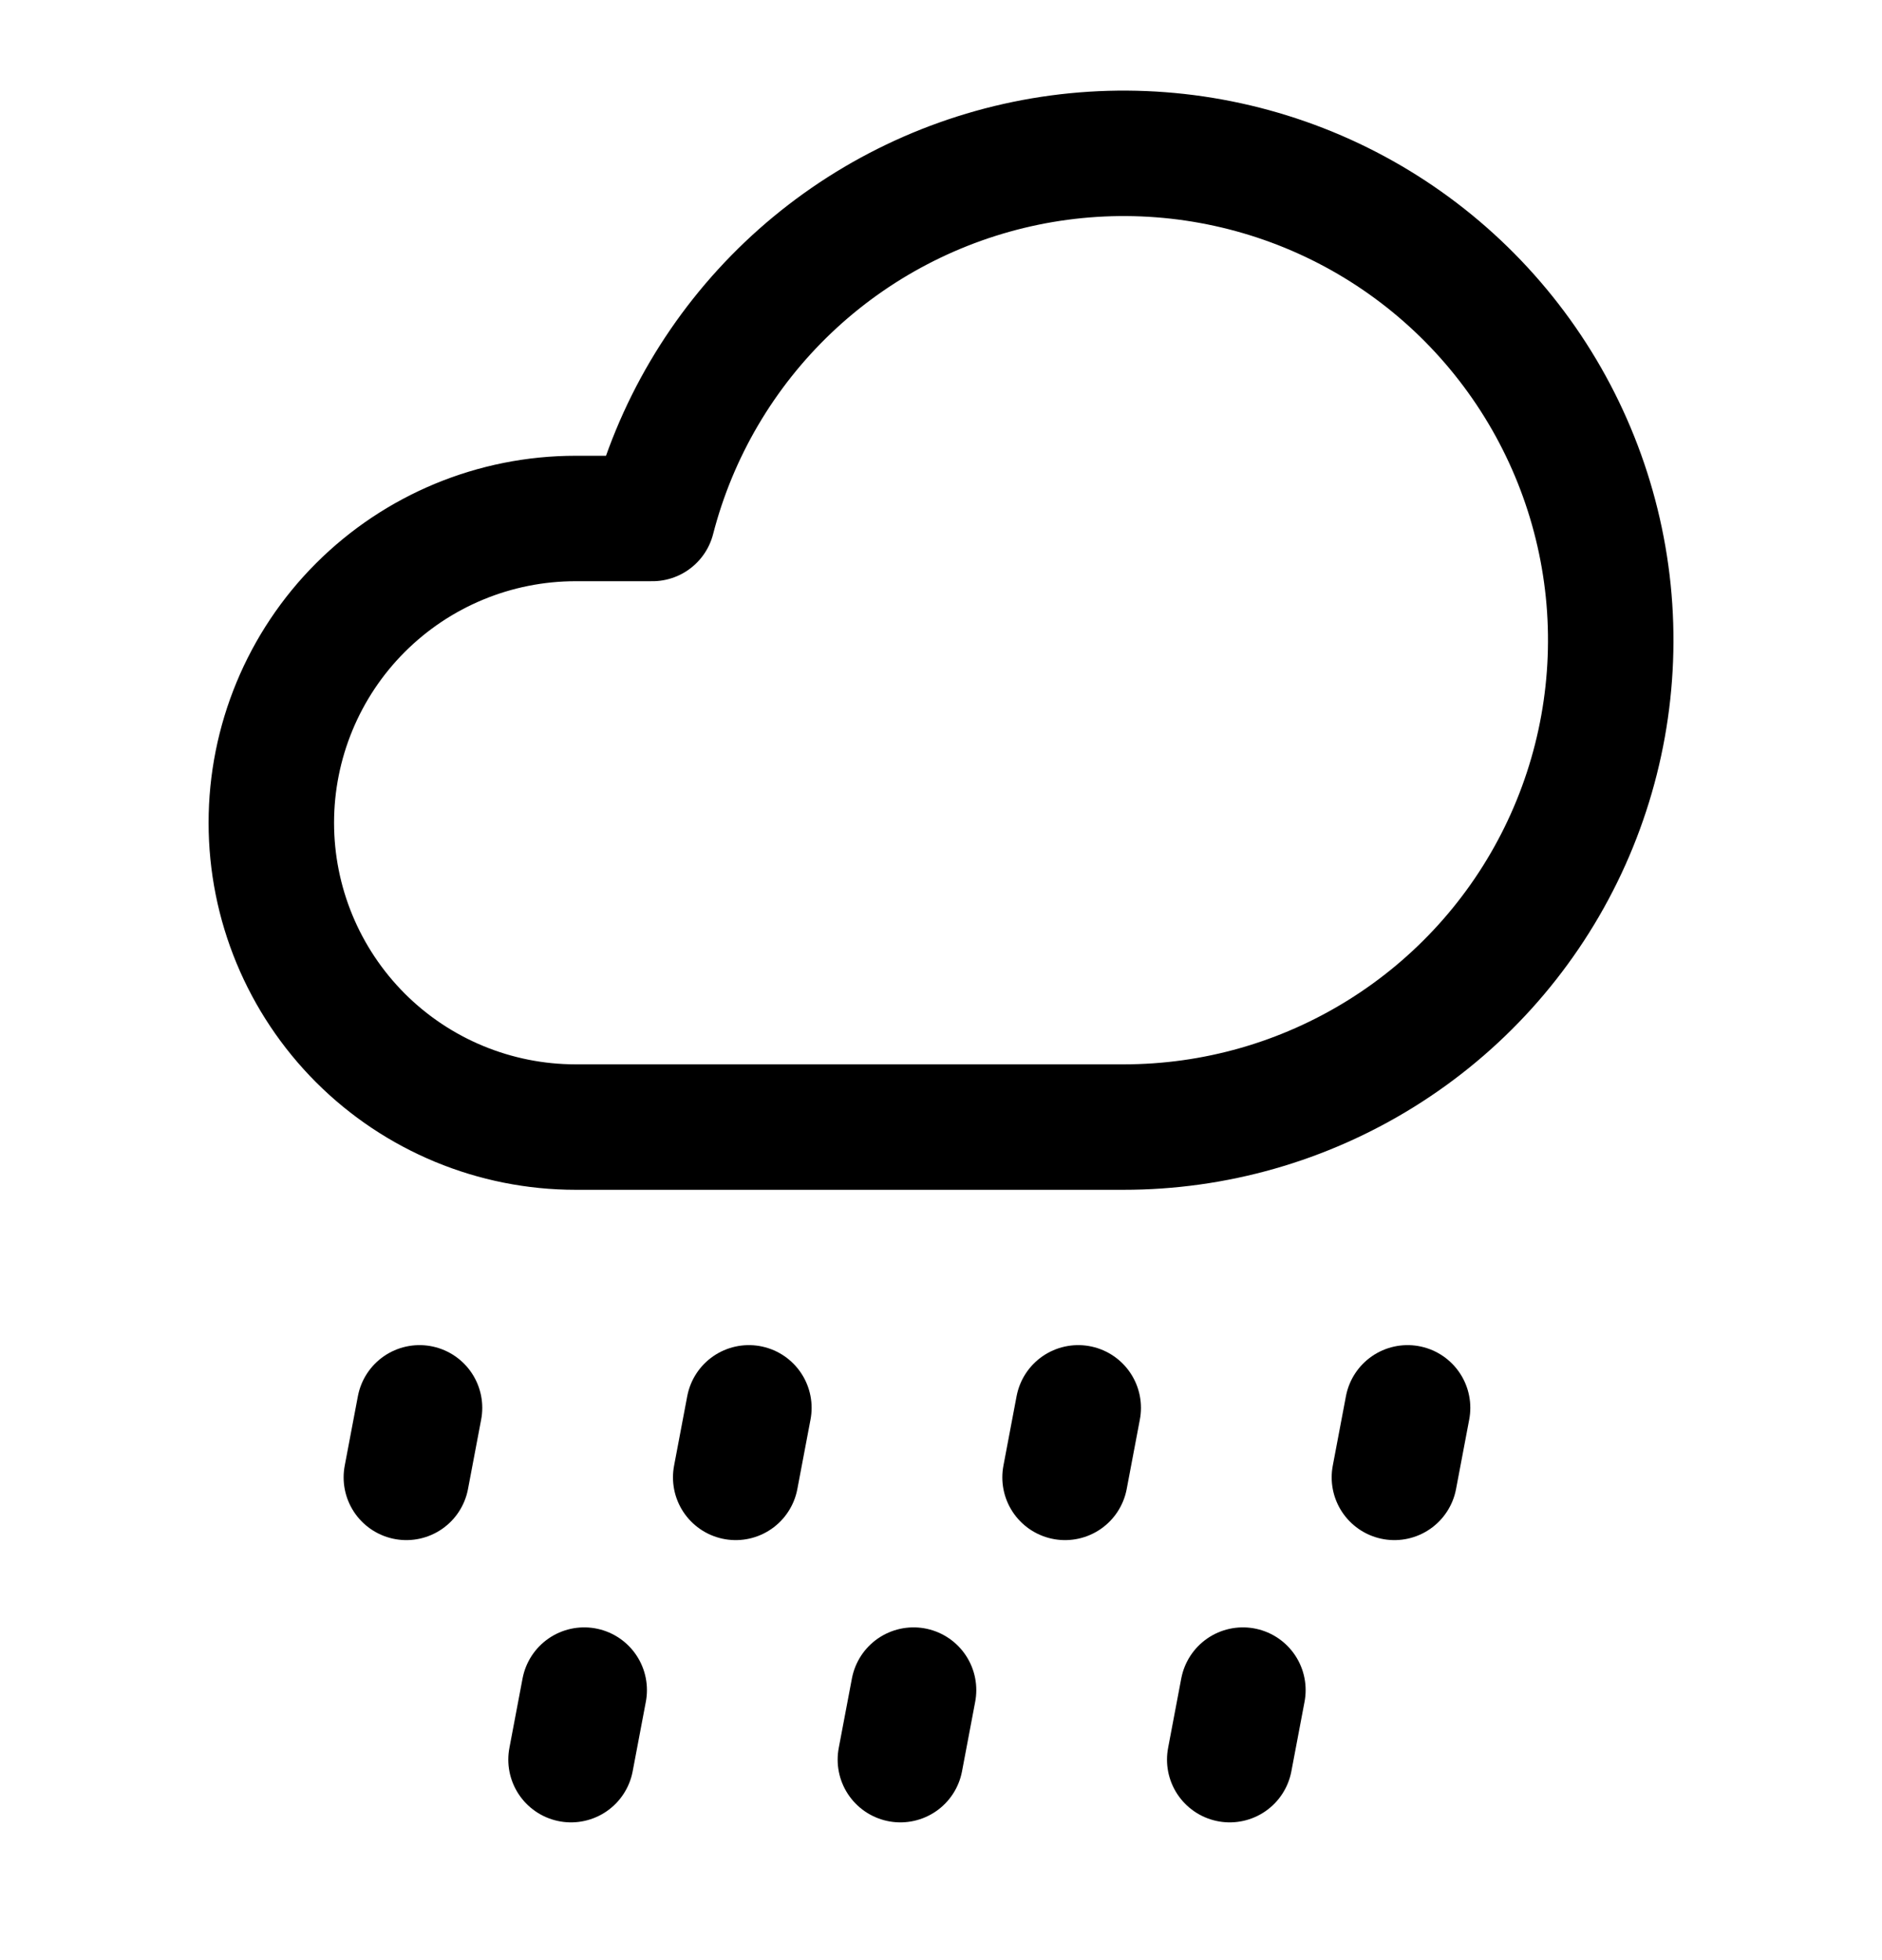 <svg width="24" height="25" viewBox="0 0 24 25" fill="none" xmlns="http://www.w3.org/2000/svg">
<path d="M5.182 18.843L5.35 17.956M9.382 18.843L9.55 17.956M13.582 18.843L13.75 17.956M17.782 18.843L17.95 17.956M7.282 22.443L7.45 21.556M11.482 22.443L11.65 21.556M15.682 22.443L15.85 21.556M7.341 6.613H8.319C8.609 5.488 9.209 4.468 10.05 3.667C10.892 2.866 11.941 2.318 13.079 2.083C14.217 1.849 15.397 1.939 16.487 2.342C17.576 2.745 18.53 3.446 19.241 4.365C19.952 5.283 20.391 6.383 20.509 7.538C20.626 8.694 20.417 9.859 19.905 10.902C19.393 11.945 18.599 12.823 17.612 13.437C16.626 14.051 15.488 14.376 14.326 14.375H7.341C6.311 14.375 5.324 13.966 4.596 13.238C3.869 12.51 3.46 11.523 3.46 10.494C3.46 9.465 3.869 8.477 4.596 7.75C5.324 7.022 6.311 6.613 7.341 6.613Z" stroke="black" stroke-width="1.6" stroke-linecap="round" stroke-linejoin="round"/>
</svg>
